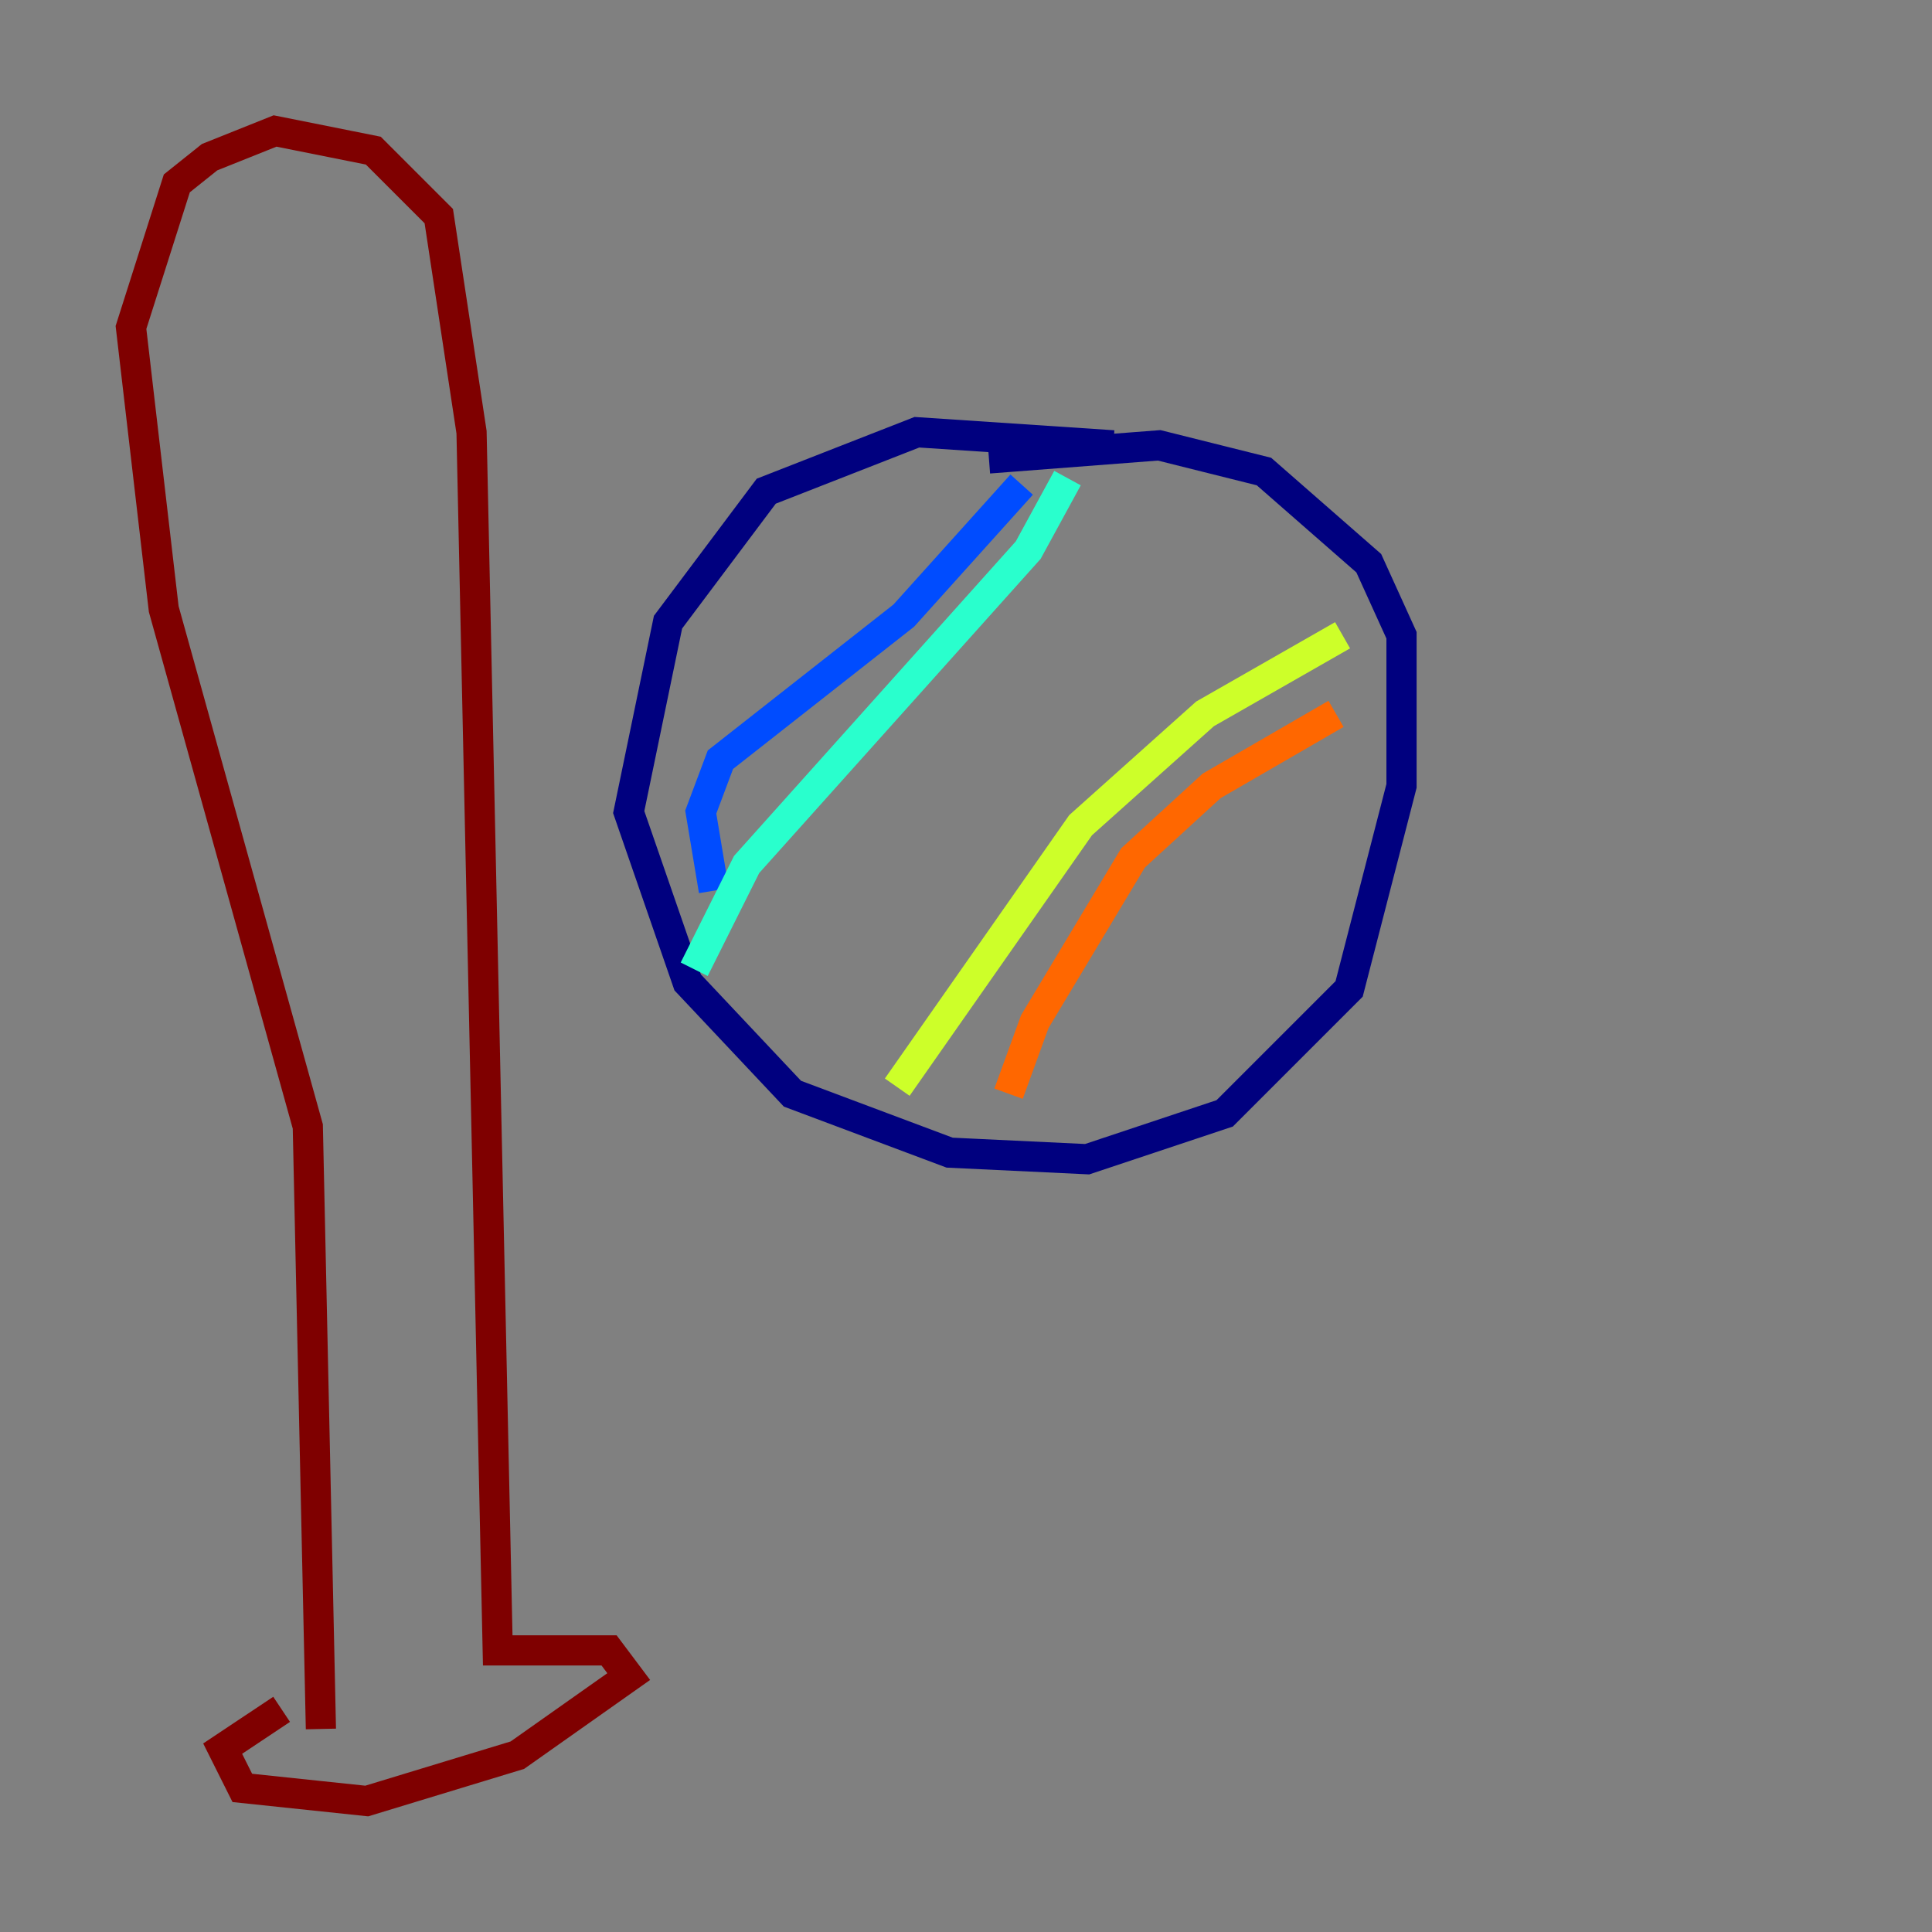<?xml version="1.0" encoding="utf-8" ?>
<svg baseProfile="tiny" height="128" version="1.2" viewBox="0,0,128,128" width="128" xmlns="http://www.w3.org/2000/svg" xmlns:ev="http://www.w3.org/2001/xml-events" xmlns:xlink="http://www.w3.org/1999/xlink"><rect x="0" y="0" width="128" height="128" fill="#808080" stroke="none"/><defs /><polyline fill="none" points="73.763,29.505 60.746,28.637 50.766,32.542 44.258,41.22 41.654,53.803 45.559,65.085 52.502,72.461 62.915,76.366 72.027,76.8 81.139,73.763 89.383,65.519 92.854,52.068 92.854,42.088 90.685,37.315 83.742,31.241 76.8,29.505 65.519,30.373" stroke="#00007f" stroke-width="2" /><polyline fill="none" points="47.295,59.01 46.427,53.803 47.729,50.332 59.878,40.786 67.688,32.108" stroke="#004cff" stroke-width="2" /><polyline fill="none" points="45.993,64.217 49.464,57.275 68.122,36.447 70.725,31.675" stroke="#29ffcd" stroke-width="2" /><polyline fill="none" points="59.444,72.027 71.593,54.671 79.837,47.295 88.949,42.088" stroke="#cdff29" stroke-width="2" /><polyline fill="none" points="66.82,72.461 68.556,67.688 75.064,56.841 80.271,52.068 88.515,47.295" stroke="#ff6700" stroke-width="2" /><polyline fill="none" points="21.261,114.549 20.393,74.63 10.848,40.352 8.678,21.695 11.715,12.149 13.885,10.414 18.224,8.678 24.732,9.98 29.071,14.319 31.241,28.637 32.976,109.342 40.352,109.342 41.654,111.078 34.278,116.285 24.298,119.322 16.054,118.454 14.752,115.851 18.658,113.248" stroke="#7f0000" stroke-width="2" /></svg>